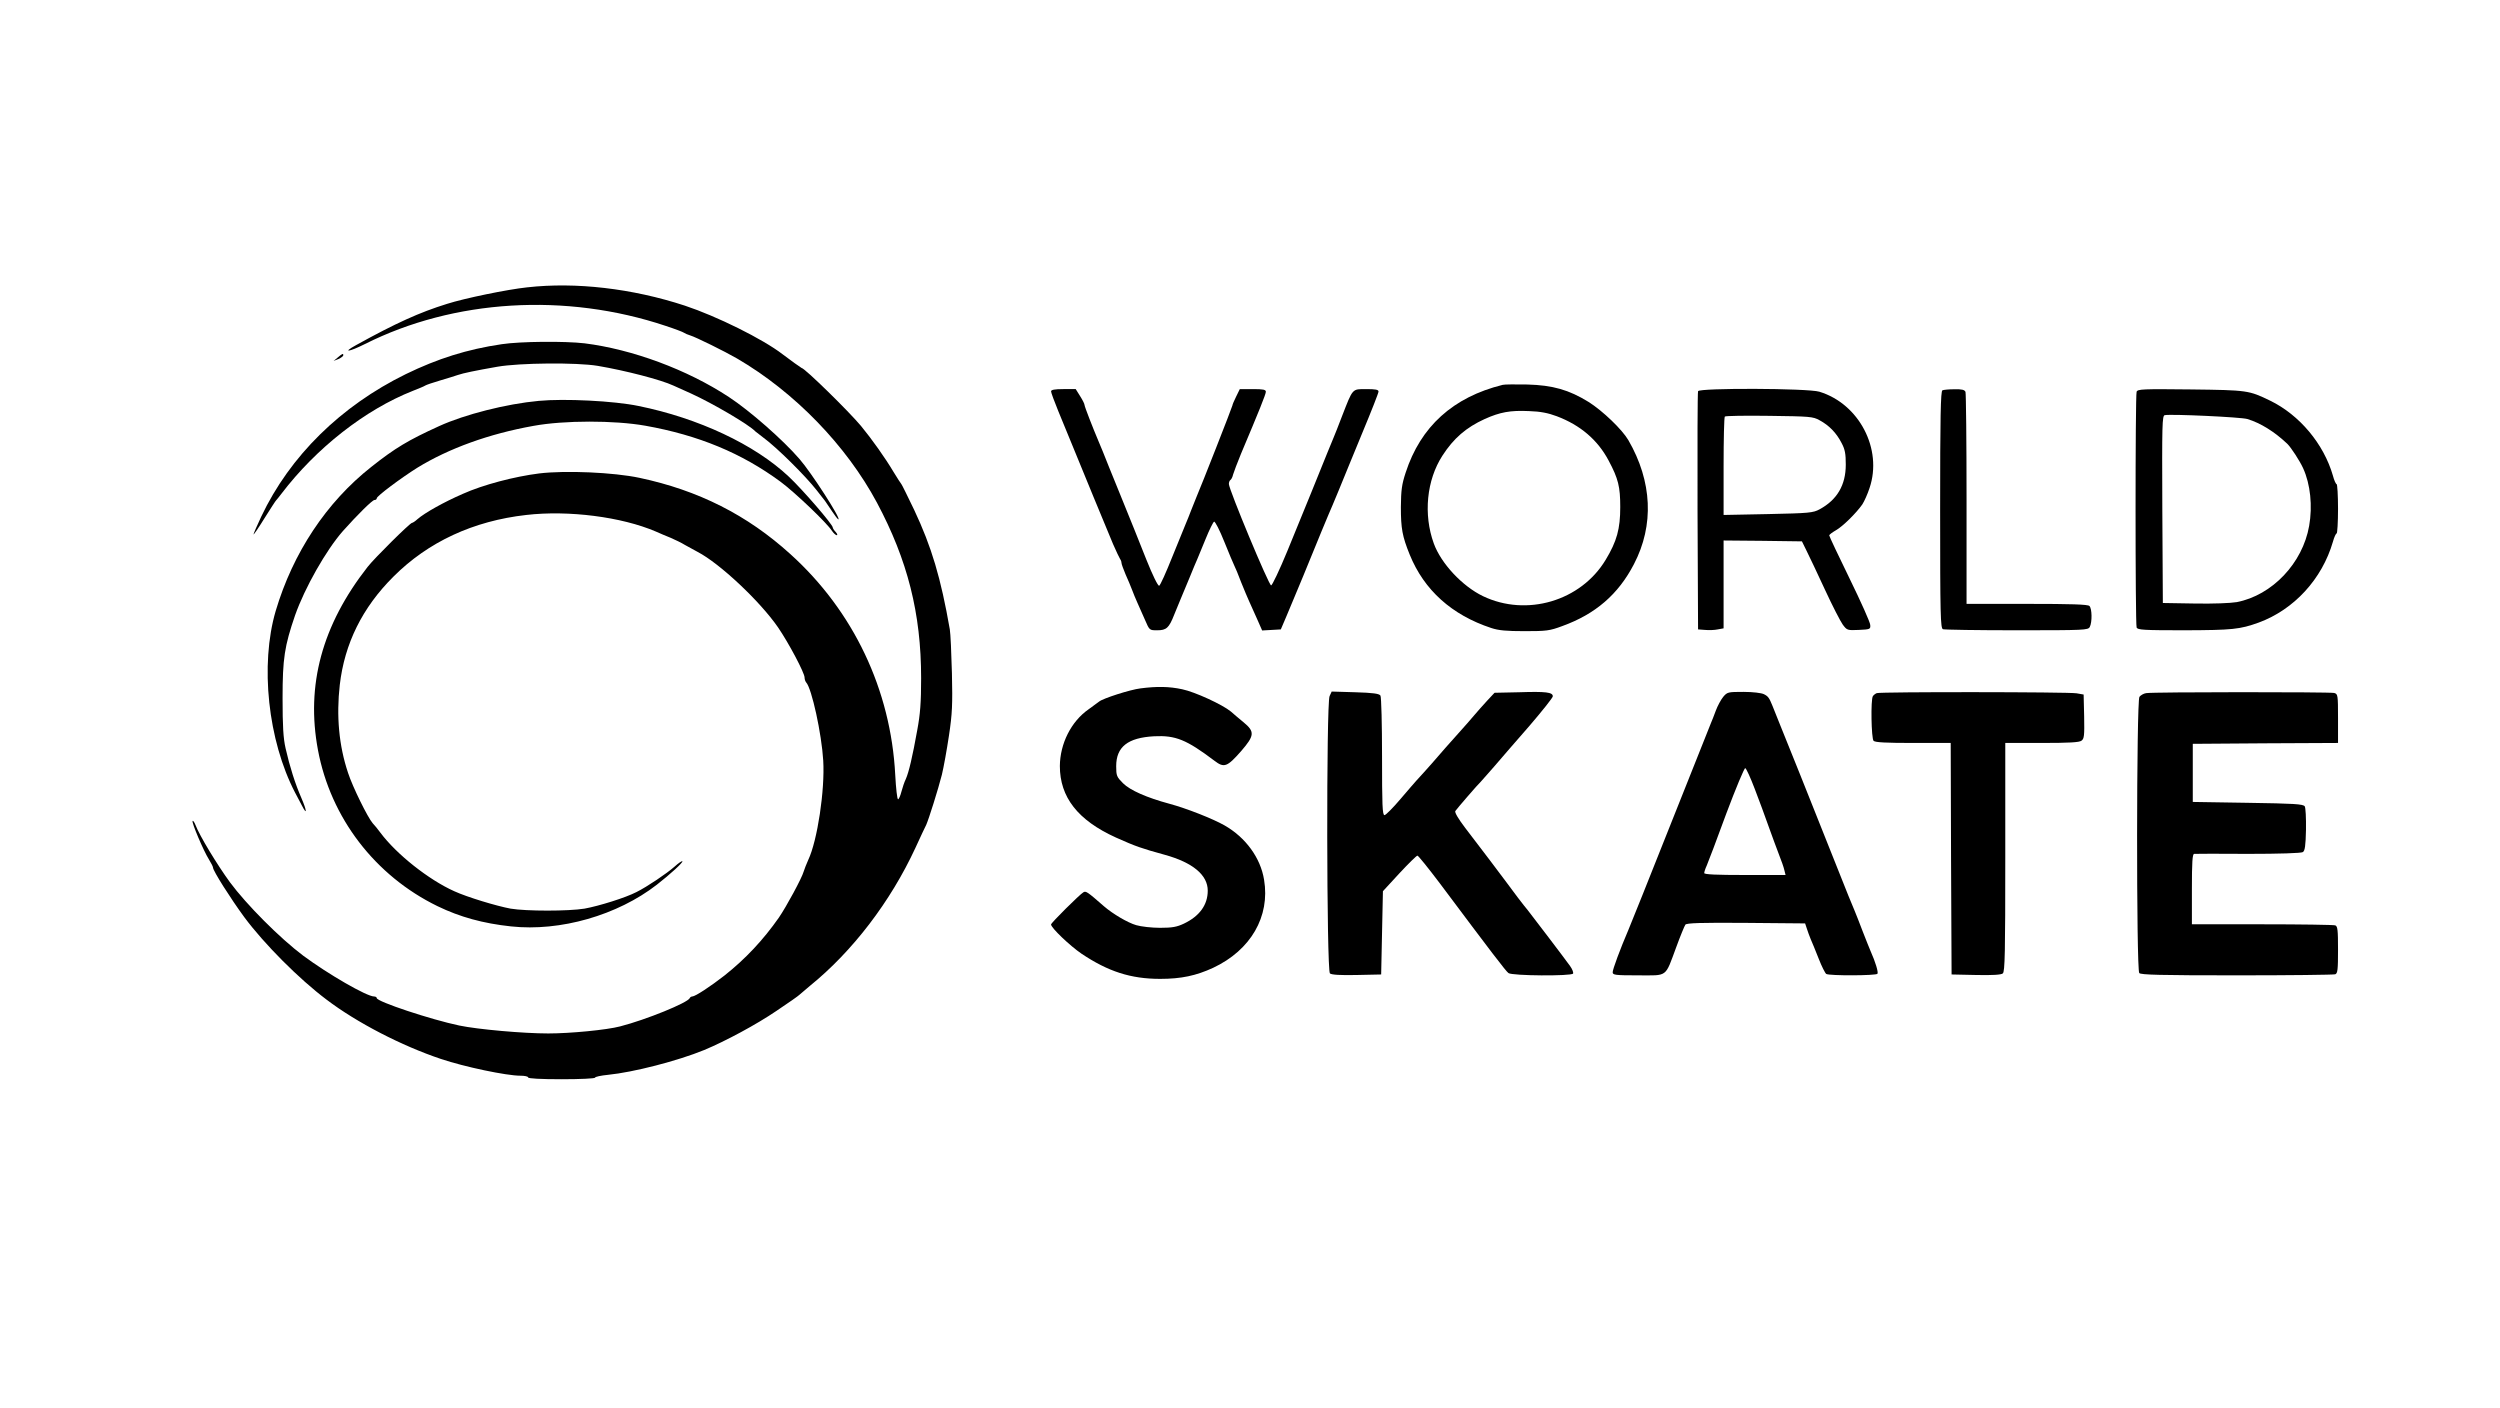 <?xml version="1.0" standalone="no"?>
<!DOCTYPE svg PUBLIC "-//W3C//DTD SVG 20010904//EN"
 "http://www.w3.org/TR/2001/REC-SVG-20010904/DTD/svg10.dtd">
<svg version="1.0" xmlns="http://www.w3.org/2000/svg"
 width="1420pt" height="800pt" viewBox="0 0 1420 800"
 preserveAspectRatio="xMidYMid meet">

<g transform="translate(0,800) scale(0.1,-0.1)"
fill="#000000" stroke="none">
<path d="M2995 6368 c-113 -12 -356 -62 -456 -94 -155 -48 -292 -110 -516
-234 -82 -45 -42 -40 50 6 505 254 1140 293 1708 103 52 -17 99 -35 104 -39 6
-4 21 -11 35 -15 31 -9 199 -92 266 -131 326 -190 621 -494 795 -819 174 -326
251 -629 251 -997 0 -137 -5 -204 -22 -295 -27 -151 -48 -240 -65 -278 -8 -16
-19 -49 -25 -72 -6 -24 -15 -43 -19 -43 -5 0 -12 62 -16 138 -25 484 -237 931
-596 1255 -245 222 -522 362 -857 433 -146 31 -418 43 -569 25 -142 -18 -318
-64 -434 -116 -106 -46 -217 -108 -258 -144 -13 -12 -27 -21 -31 -21 -11 0
-214 -201 -252 -250 -259 -331 -351 -672 -282 -1040 72 -385 324 -714 679
-887 128 -62 259 -98 418 -115 279 -30 604 63 828 237 77 60 150 127 145 133
-3 3 -23 -11 -44 -30 -44 -39 -155 -114 -217 -145 -62 -32 -212 -79 -295 -94
-91 -15 -331 -15 -420 0 -80 15 -246 65 -320 99 -145 65 -328 210 -419 332
-14 19 -34 44 -44 54 -28 32 -114 206 -140 286 -52 155 -67 323 -47 500 27
234 128 439 305 615 197 197 453 316 754 350 241 28 542 -11 736 -94 22 -10
60 -26 85 -36 25 -11 61 -28 80 -40 19 -11 52 -29 73 -40 125 -65 353 -279
456 -428 61 -89 151 -259 151 -285 0 -10 4 -22 9 -28 32 -34 88 -293 97 -444
10 -167 -33 -454 -85 -564 -10 -23 -22 -52 -26 -66 -10 -37 -99 -201 -141
-262 -89 -127 -189 -234 -309 -329 -78 -61 -166 -119 -183 -119 -5 0 -12 -4
-14 -9 -10 -26 -248 -123 -396 -161 -76 -20 -283 -40 -408 -40 -141 0 -400 23
-505 45 -162 34 -469 136 -469 156 0 5 -7 9 -15 9 -42 0 -263 128 -403 232
-132 99 -323 291 -416 417 -73 100 -173 265 -196 326 -6 15 -13 25 -16 22 -7
-7 62 -170 93 -219 13 -21 23 -41 23 -46 0 -18 100 -176 178 -282 112 -151
311 -351 467 -468 171 -130 426 -262 650 -337 134 -45 372 -95 451 -95 24 0
44 -4 44 -10 0 -6 70 -10 190 -10 106 0 190 4 190 9 0 5 33 12 73 16 143 14
396 79 547 141 120 50 297 145 410 222 69 46 127 87 130 91 3 3 30 26 60 51
242 196 458 478 600 785 28 61 55 119 61 130 14 31 68 202 89 285 10 41 28
141 40 221 19 126 21 177 17 355 -3 115 -8 227 -12 249 -51 292 -103 468 -203
680 -37 77 -69 142 -72 145 -3 3 -23 34 -45 70 -47 79 -123 186 -184 260 -68
82 -321 330 -338 330 -2 0 -69 48 -108 78 -113 87 -374 216 -555 276 -299 98
-620 135 -895 104z"/>
<path d="M2850 6045 c-197 -29 -364 -82 -545 -170 -369 -181 -658 -465 -821
-809 -24 -51 -44 -97 -44 -101 0 -5 28 36 62 91 34 54 64 101 68 104 3 3 16
19 28 35 198 260 476 478 747 585 33 13 65 26 70 30 6 4 44 17 85 29 41 12 86
26 100 31 32 11 100 25 225 47 125 22 450 25 570 5 159 -27 359 -79 430 -112
11 -5 56 -25 100 -45 125 -57 331 -178 365 -215 3 -3 23 -18 45 -35 77 -56
242 -220 304 -300 17 -22 38 -49 47 -60 8 -11 27 -39 42 -62 15 -23 30 -42 34
-43 18 0 -155 268 -221 343 -94 109 -282 274 -401 352 -237 156 -549 271 -820
305 -112 13 -364 11 -470 -5z"/>
<path d="M1919 5970 l-24 -20 28 11 c15 7 27 16 27 21 0 12 -5 10 -31 -12z"/>
<path d="M8535 5814 c-282 -70 -466 -237 -551 -499 -22 -67 -26 -99 -27 -195
0 -122 8 -166 50 -270 82 -202 239 -343 463 -417 42 -14 87 -18 190 -18 123 0
142 2 214 29 188 68 318 180 407 352 115 221 104 469 -32 704 -35 60 -145 166
-226 217 -112 69 -203 95 -348 99 -66 1 -129 1 -140 -2z m307 -178 c135 -51
233 -135 295 -252 55 -103 66 -149 66 -264 0 -124 -19 -194 -83 -300 -141
-234 -449 -325 -697 -206 -118 57 -238 186 -279 299 -60 165 -41 360 49 499
64 99 135 160 240 208 87 39 145 50 252 45 65 -2 109 -11 157 -29z"/>
<path d="M5970 5777 c0 -7 19 -58 41 -112 23 -55 56 -136 74 -180 55 -136 204
-496 237 -575 18 -41 36 -79 40 -85 4 -5 8 -15 8 -22 0 -7 11 -36 23 -65 13
-29 30 -69 37 -88 7 -19 21 -53 31 -75 10 -22 29 -66 43 -97 25 -58 25 -58 69
-58 52 0 67 13 97 90 12 30 28 69 35 85 7 17 30 71 50 120 20 50 41 99 46 110
5 11 26 62 47 114 21 52 43 96 48 98 6 2 32 -49 58 -114 26 -65 52 -126 57
-136 5 -9 23 -52 39 -95 17 -42 37 -90 45 -107 7 -16 27 -61 44 -98 l30 -68
53 3 53 3 32 75 c17 41 38 91 46 110 8 19 30 73 50 120 93 227 130 318 142
345 8 17 34 80 59 140 24 61 86 208 135 329 50 120 91 224 91 232 0 11 -17 14
-70 14 -81 0 -75 6 -137 -153 -19 -51 -41 -105 -48 -122 -7 -16 -23 -55 -35
-85 -32 -81 -137 -338 -228 -560 -44 -107 -86 -195 -92 -195 -13 0 -240 545
-240 576 0 10 4 20 9 23 5 3 12 17 15 31 4 14 24 67 45 118 103 244 141 338
141 352 0 12 -15 15 -74 15 l-74 0 -21 -43 c-12 -24 -21 -46 -21 -50 0 -6
-176 -455 -205 -522 -7 -16 -20 -50 -30 -75 -9 -25 -23 -58 -30 -75 -7 -16
-42 -102 -77 -189 -35 -88 -68 -161 -74 -163 -7 -2 -37 59 -73 149 -33 84 -99
248 -146 363 -47 116 -93 228 -101 250 -9 22 -20 49 -25 60 -31 73 -79 196
-79 205 0 6 -11 28 -25 50 l-25 40 -70 0 c-51 0 -70 -4 -70 -13z"/>
<path d="M9645 5778 c-3 -7 -4 -314 -3 -683 l3 -670 40 -3 c21 -2 54 -1 72 3
l33 6 0 250 0 249 223 -2 222 -3 27 -55 c15 -30 62 -129 104 -220 42 -91 88
-180 101 -198 24 -32 26 -33 91 -30 64 3 67 4 65 28 0 14 -53 132 -117 263
-64 131 -116 241 -116 246 0 4 17 17 38 29 39 22 115 97 150 147 11 17 30 59
41 93 75 221 -59 478 -285 547 -66 20 -682 22 -689 3z m690 -165 c54 -29 96
-72 125 -129 20 -37 24 -62 24 -123 0 -116 -49 -200 -149 -254 -37 -20 -58
-22 -293 -27 l-252 -5 0 276 c0 152 3 279 7 283 4 4 118 6 253 4 229 -3 248
-4 285 -25z"/>
<path d="M11033 5783 c-10 -4 -13 -149 -13 -678 0 -604 2 -673 16 -679 9 -3
197 -6 419 -6 389 0 405 1 415 19 14 27 13 104 -2 119 -9 9 -102 12 -355 12
l-343 0 0 594 c0 327 -3 601 -6 610 -5 12 -20 16 -63 15 -31 0 -62 -3 -68 -6z"/>
<path d="M12136 5775 c-8 -21 -8 -1318 0 -1339 5 -14 39 -16 273 -16 271 1
313 5 421 44 200 74 359 246 421 459 7 26 17 47 21 47 4 0 8 63 8 140 0 77 -4
140 -8 140 -4 0 -14 21 -21 48 -52 181 -190 345 -356 426 -122 59 -128 60
-451 64 -273 3 -302 2 -308 -13z m629 -155 c76 -23 155 -73 226 -140 22 -21
72 -98 91 -140 41 -90 54 -214 34 -327 -37 -212 -210 -394 -411 -433 -36 -6
-133 -10 -240 -8 l-180 3 -3 532 c-2 486 -1 532 14 535 39 7 432 -11 469 -22z"/>
<path d="M3060 5723 c-184 -17 -420 -77 -565 -143 -176 -80 -251 -125 -386
-232 -255 -201 -445 -488 -543 -818 -90 -306 -44 -736 110 -1032 10 -20 27
-52 38 -72 31 -61 30 -33 -2 41 -35 80 -66 177 -90 283 -13 57 -17 125 -17
285 0 225 11 295 71 470 55 156 176 370 272 479 83 93 167 176 179 176 7 0 13
4 13 10 0 12 136 114 230 173 179 110 408 193 660 238 174 32 460 32 635 1
303 -54 548 -156 768 -318 80 -59 263 -233 293 -280 9 -13 21 -24 27 -24 5 0
3 8 -6 18 -10 10 -17 22 -17 26 0 17 -172 216 -250 289 -193 182 -513 332
-853 401 -139 29 -422 43 -567 29z"/>
<path d="M6478 4090 c-58 -7 -214 -57 -235 -75 -7 -5 -34 -25 -60 -44 -99 -69
-162 -195 -163 -322 0 -177 102 -308 318 -406 114 -51 143 -61 277 -98 160
-44 245 -115 245 -204 0 -81 -47 -145 -135 -187 -40 -19 -66 -24 -136 -24 -47
0 -108 7 -135 15 -49 14 -133 64 -183 107 -96 84 -103 88 -117 80 -21 -12
-184 -174 -184 -183 0 -19 107 -121 173 -166 151 -101 279 -143 447 -143 119
0 204 18 301 63 213 100 324 291 289 500 -20 124 -104 240 -225 309 -67 38
-217 97 -314 123 -126 34 -222 76 -262 116 -36 36 -39 43 -39 97 0 110 66 162
216 170 121 6 183 -19 342 -139 55 -42 72 -36 152 55 76 88 78 110 14 163 -25
21 -58 48 -72 61 -48 40 -205 112 -277 127 -74 16 -144 17 -237 5z"/>
<path d="M7552 4046 c-19 -42 -17 -1559 2 -1575 9 -8 59 -11 152 -9 l139 3 5
237 5 236 93 101 c52 56 98 101 103 101 5 0 62 -71 127 -157 294 -393 375
-499 390 -510 20 -16 357 -18 367 -3 3 6 -4 25 -17 43 -26 37 -222 294 -241
318 -16 18 -96 123 -117 153 -20 28 -159 211 -238 314 -38 50 -60 87 -56 95 7
11 131 155 145 167 3 3 36 41 75 85 38 45 129 149 202 233 72 84 132 159 132
167 0 23 -39 28 -191 23 l-140 -3 -42 -45 c-23 -25 -55 -61 -71 -80 -16 -19
-61 -71 -101 -115 -40 -44 -87 -98 -106 -120 -19 -22 -52 -60 -74 -84 -22 -24
-45 -49 -50 -55 -6 -6 -46 -53 -89 -103 -43 -51 -85 -93 -92 -93 -12 0 -14 57
-14 333 0 182 -4 338 -9 346 -7 11 -41 16 -143 19 l-134 4 -12 -26z"/>
<path d="M9788 4042 c-13 -16 -32 -51 -42 -78 -10 -27 -22 -58 -27 -69 -5 -11
-108 -270 -229 -575 -121 -305 -229 -575 -240 -600 -48 -112 -90 -226 -90
-242 0 -16 12 -18 145 -18 170 0 151 -15 216 160 23 63 47 121 52 128 8 9 84
12 345 10 l335 -3 10 -30 c5 -16 15 -43 22 -60 7 -16 28 -66 45 -110 17 -44
37 -83 43 -87 17 -11 285 -10 291 1 6 9 -12 68 -38 126 -7 17 -28 68 -46 115
-18 47 -38 99 -45 115 -8 17 -54 131 -103 255 -154 388 -292 732 -324 810 -16
41 -35 86 -40 100 -19 47 -25 55 -49 67 -14 7 -63 13 -116 13 -88 0 -92 -1
-115 -28z m179 -523 c24 -63 60 -159 79 -214 20 -55 46 -127 59 -160 13 -33
27 -72 30 -87 l7 -28 -231 0 c-161 0 -231 3 -231 11 0 6 6 25 14 42 8 18 58
150 111 295 54 144 103 261 108 259 6 -2 30 -55 54 -118z"/>
<path d="M10660 4063 c-8 -3 -18 -11 -22 -17 -13 -19 -9 -241 4 -254 9 -9 73
-12 225 -12 l213 0 2 -657 3 -658 139 -3 c93 -2 143 1 152 9 12 10 14 119 14
660 l0 649 208 0 c152 0 213 3 225 13 15 11 17 28 15 137 l-3 125 -40 7 c-47
8 -1113 9 -1135 1z"/>
<path d="M12190 4063 c-14 -2 -31 -12 -38 -21 -17 -22 -18 -1548 -1 -1569 9
-10 116 -13 554 -13 299 0 550 3 559 6 14 5 16 27 16 139 0 112 -2 134 -16
139 -9 3 -195 6 -415 6 l-399 0 0 200 c0 153 3 200 13 200 6 1 145 1 307 0
174 0 301 4 310 10 12 7 16 36 18 127 1 67 -2 125 -7 133 -9 13 -60 16 -323
20 l-313 5 0 165 0 165 413 3 412 2 0 139 c0 135 -1 139 -22 145 -26 6 -1029
6 -1068 -1z"/>
</g>
</svg>
